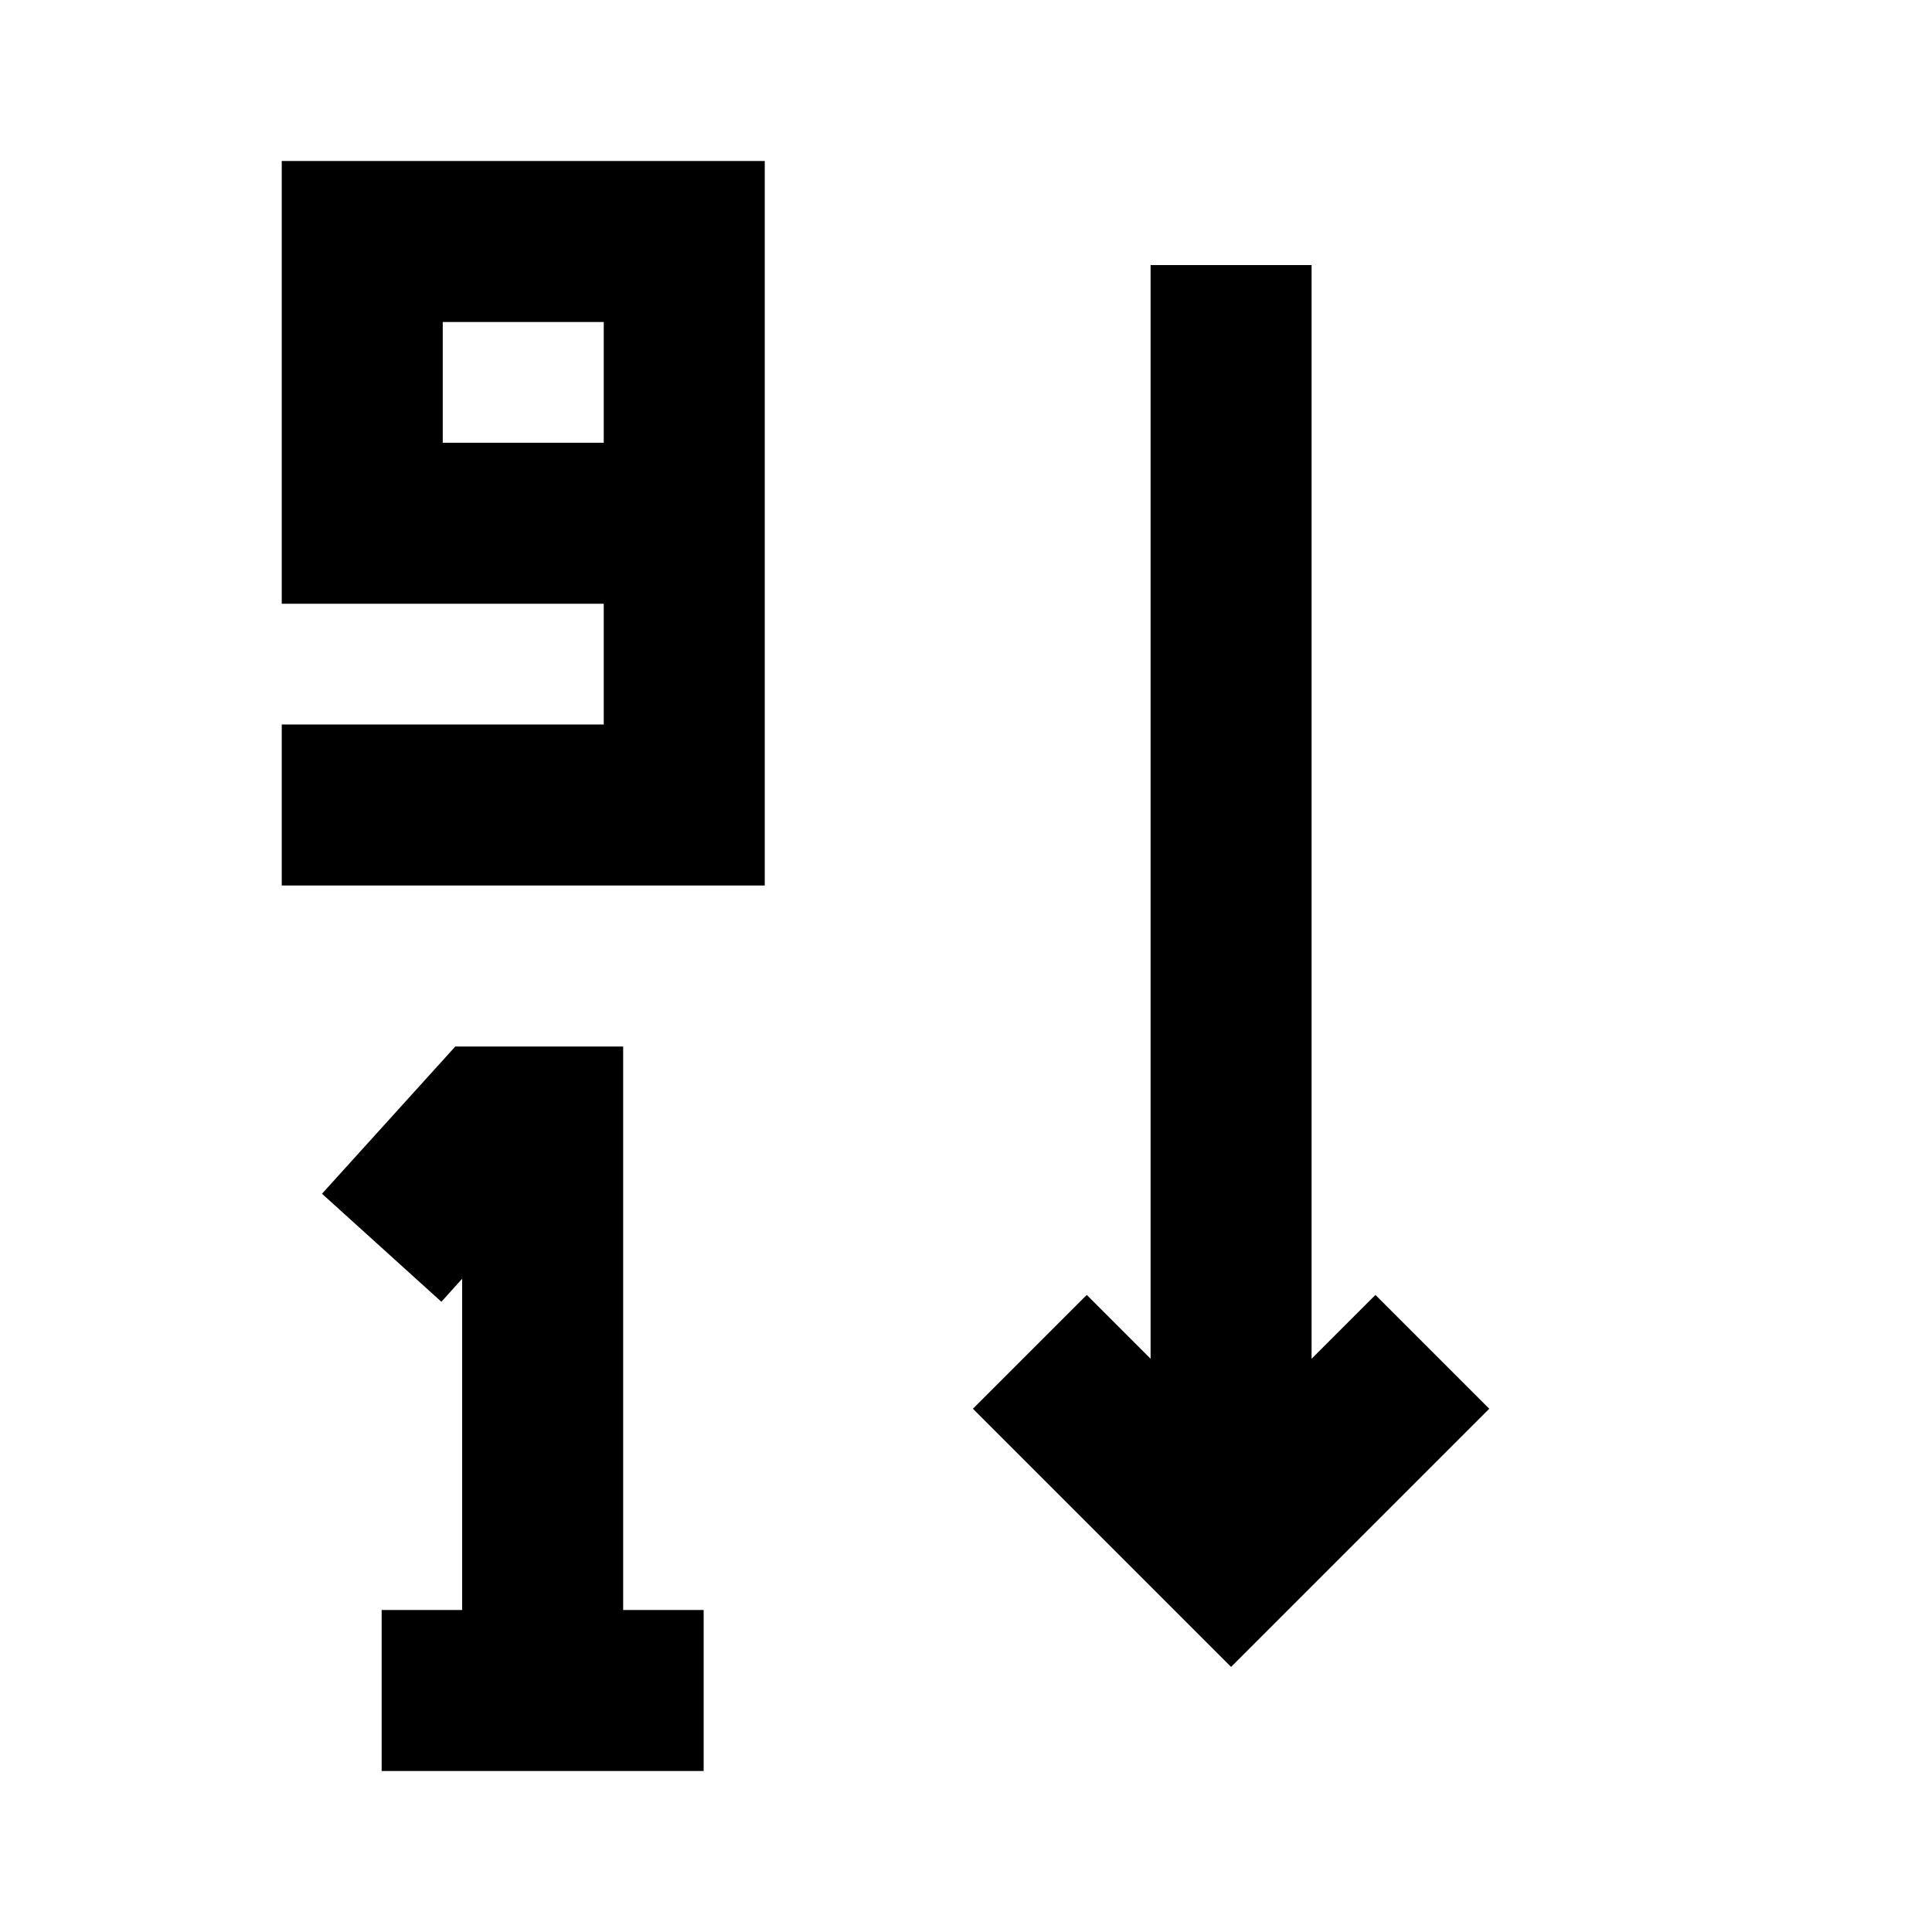 <svg width="24" height="24" viewBox="0 0 24 24" xmlns="http://www.w3.org/2000/svg">
    <path fill-rule="evenodd" clip-rule="evenodd" d="M5.656 13H7.741V20H8.741V22H6.741L4.741 22L4.741 20L5.741 20V15.885L5.483 16.171L4 14.829L5.656 13Z"/>
    <path fill-rule="evenodd" clip-rule="evenodd" d="M3.5 2H9.5V11H3.5V9H7.5V7.5H3.5V2ZM7.5 5.5V4H5.5V5.5H7.5Z"/>
    <path fill-rule="evenodd" clip-rule="evenodd" d="M16.293 3.293V16.879L17.086 16.086L18.5 17.5L15.293 20.707L12.086 17.5L13.5 16.086L14.293 16.879V3.293H16.293Z"/>
</svg>
